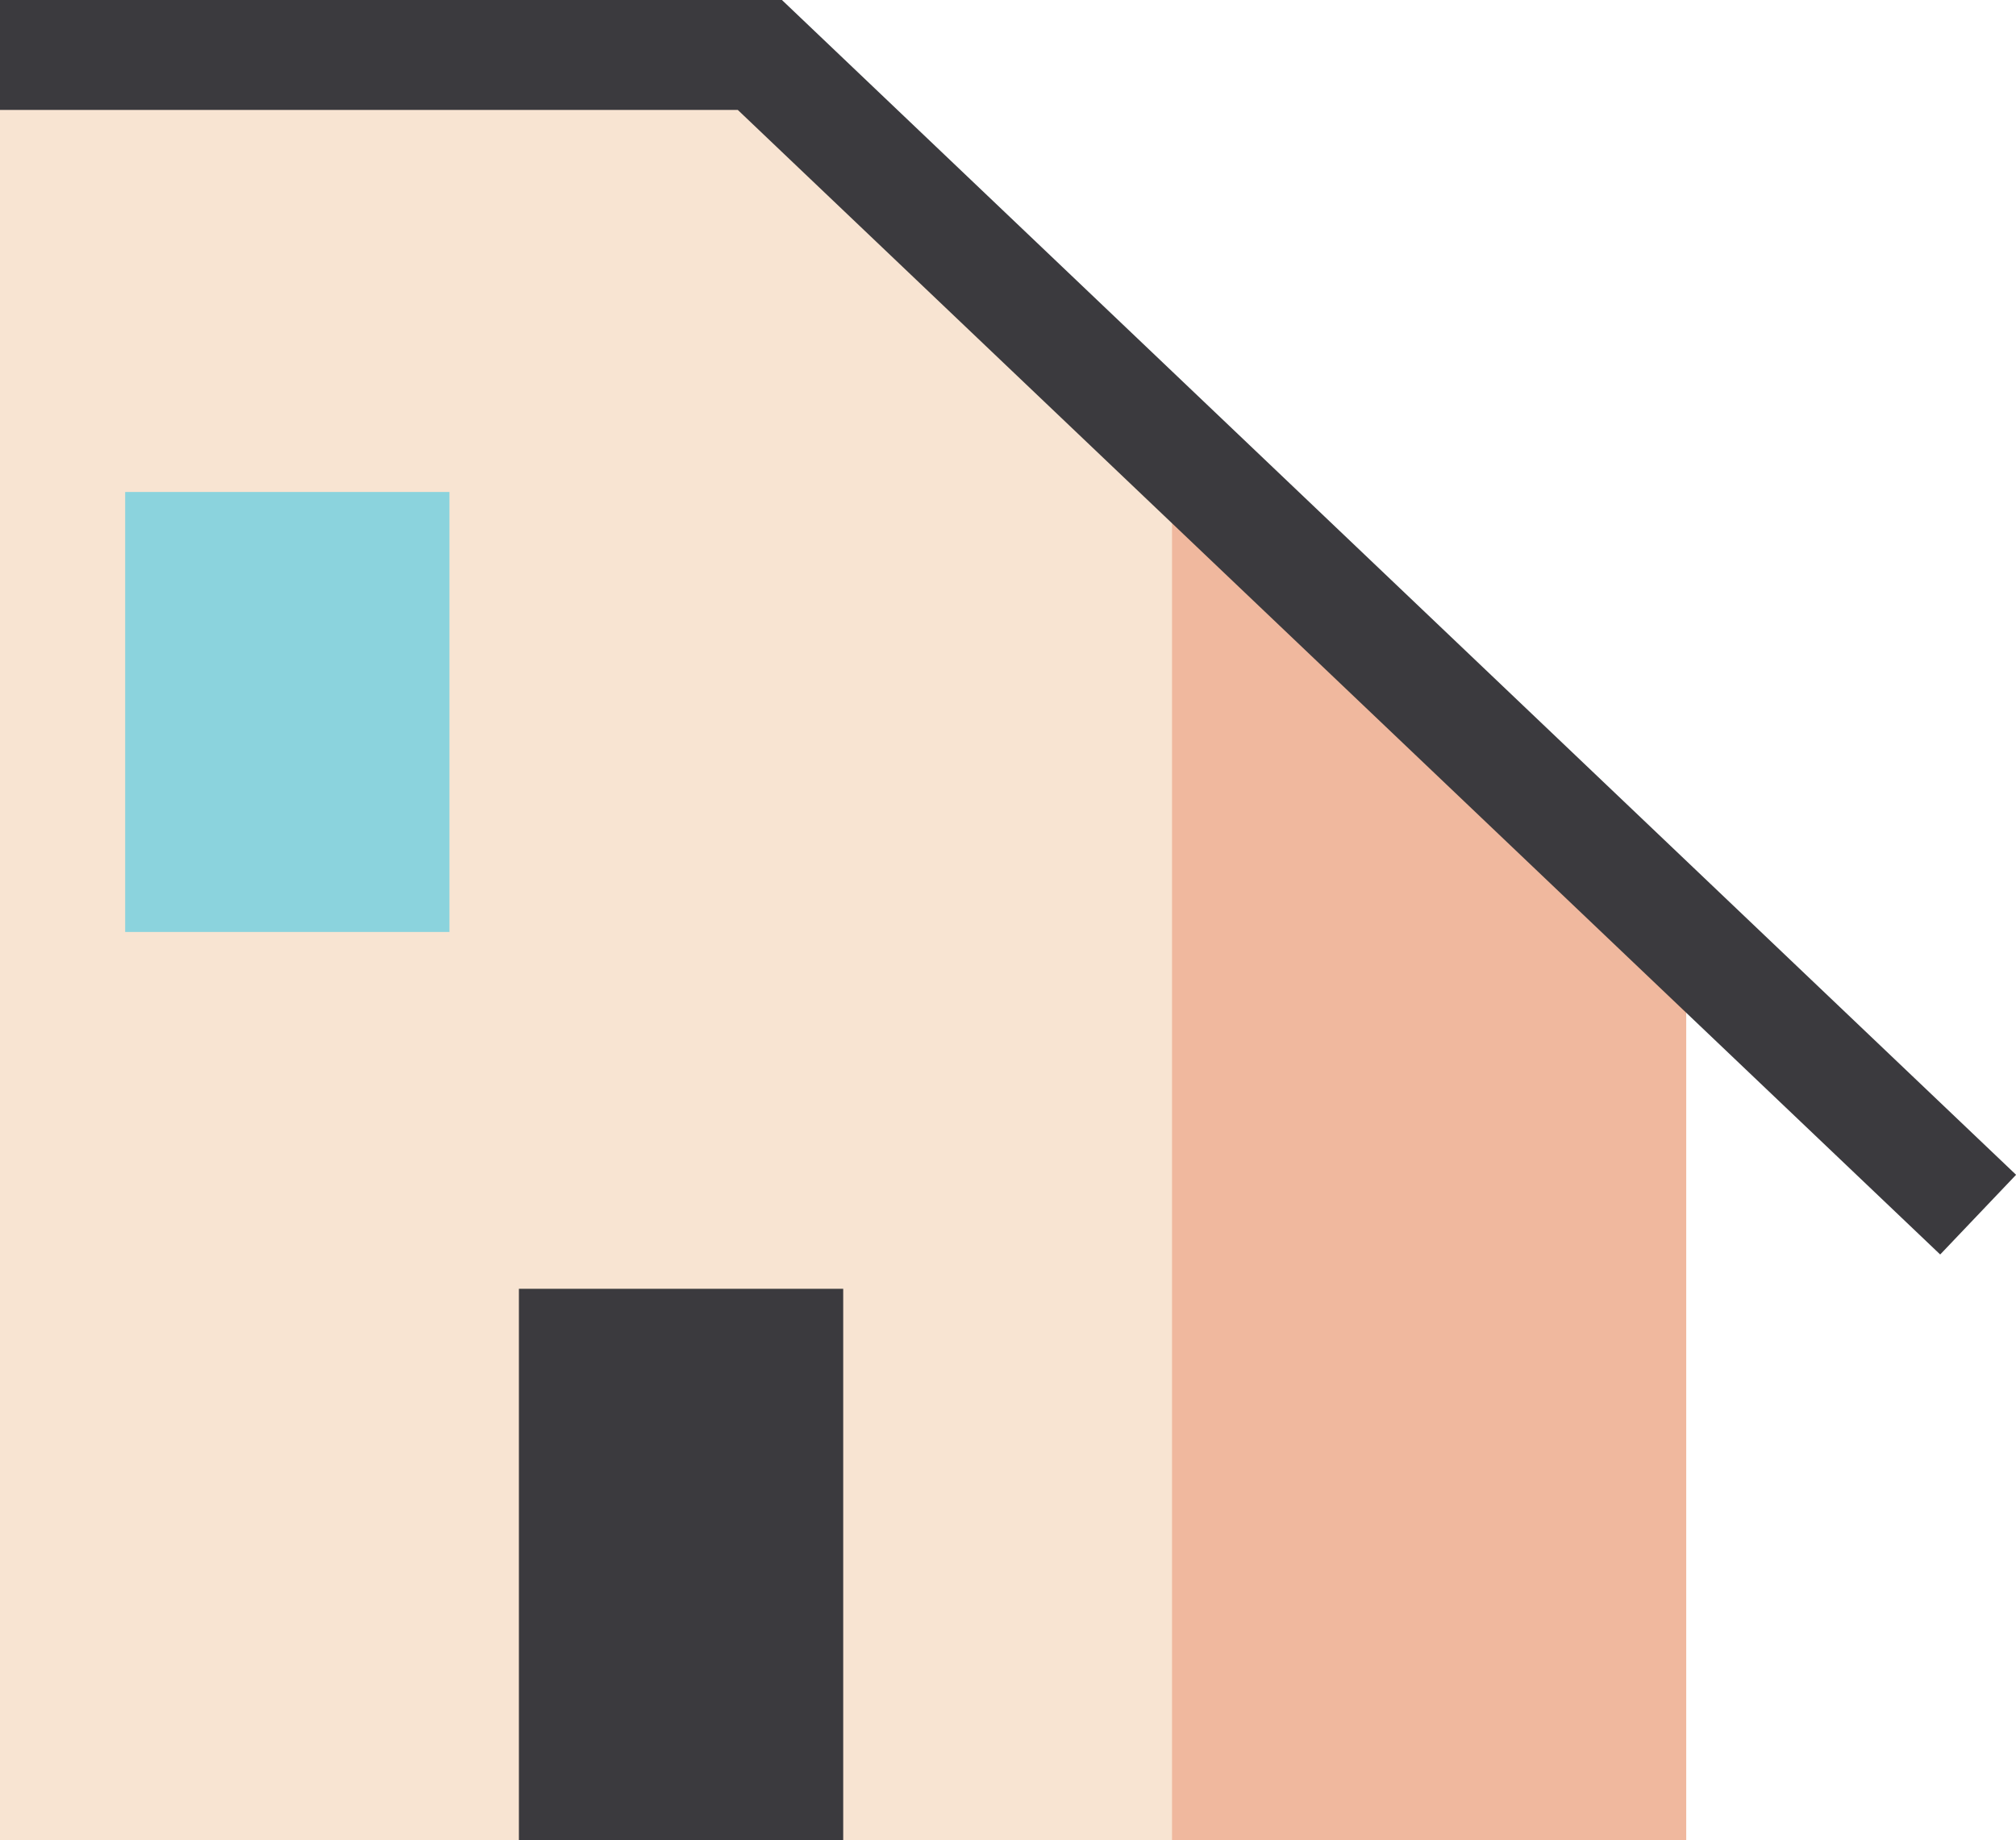 <svg xmlns="http://www.w3.org/2000/svg" viewBox="0 0 102.76 93.8"><defs><style>.cls-1{fill:#f8e4d2;}.cls-2{fill:#3b3a3e;}.cls-3{fill:#8bd3dd;}.cls-4{fill:#f0b89e;}.cls-5{fill:none;stroke:#3b3a3e;stroke-miterlimit:10;stroke-width:5.61px;}</style></defs><g id="Layer_2" data-name="Layer 2"><g id="Glavno_Besedilo" data-name="Glavno Besedilo"><polygon class="cls-1" points="42.98 4.06 0 4.06 0 93.8 85.95 93.8 85.95 47.04 42.98 4.06"/><rect class="cls-2" x="26.45" y="65.7" width="16.53" height="28.1"/><rect class="cls-3" x="6.38" y="25.08" width="16.53" height="22.43"/><polygon class="cls-4" points="59.74 20.83 59.74 93.8 85.95 93.8 85.95 47.04 59.74 20.83"/><polyline class="cls-5" points="100.83 61.92 38.73 2.8 0 2.8"/></g></g></svg>
